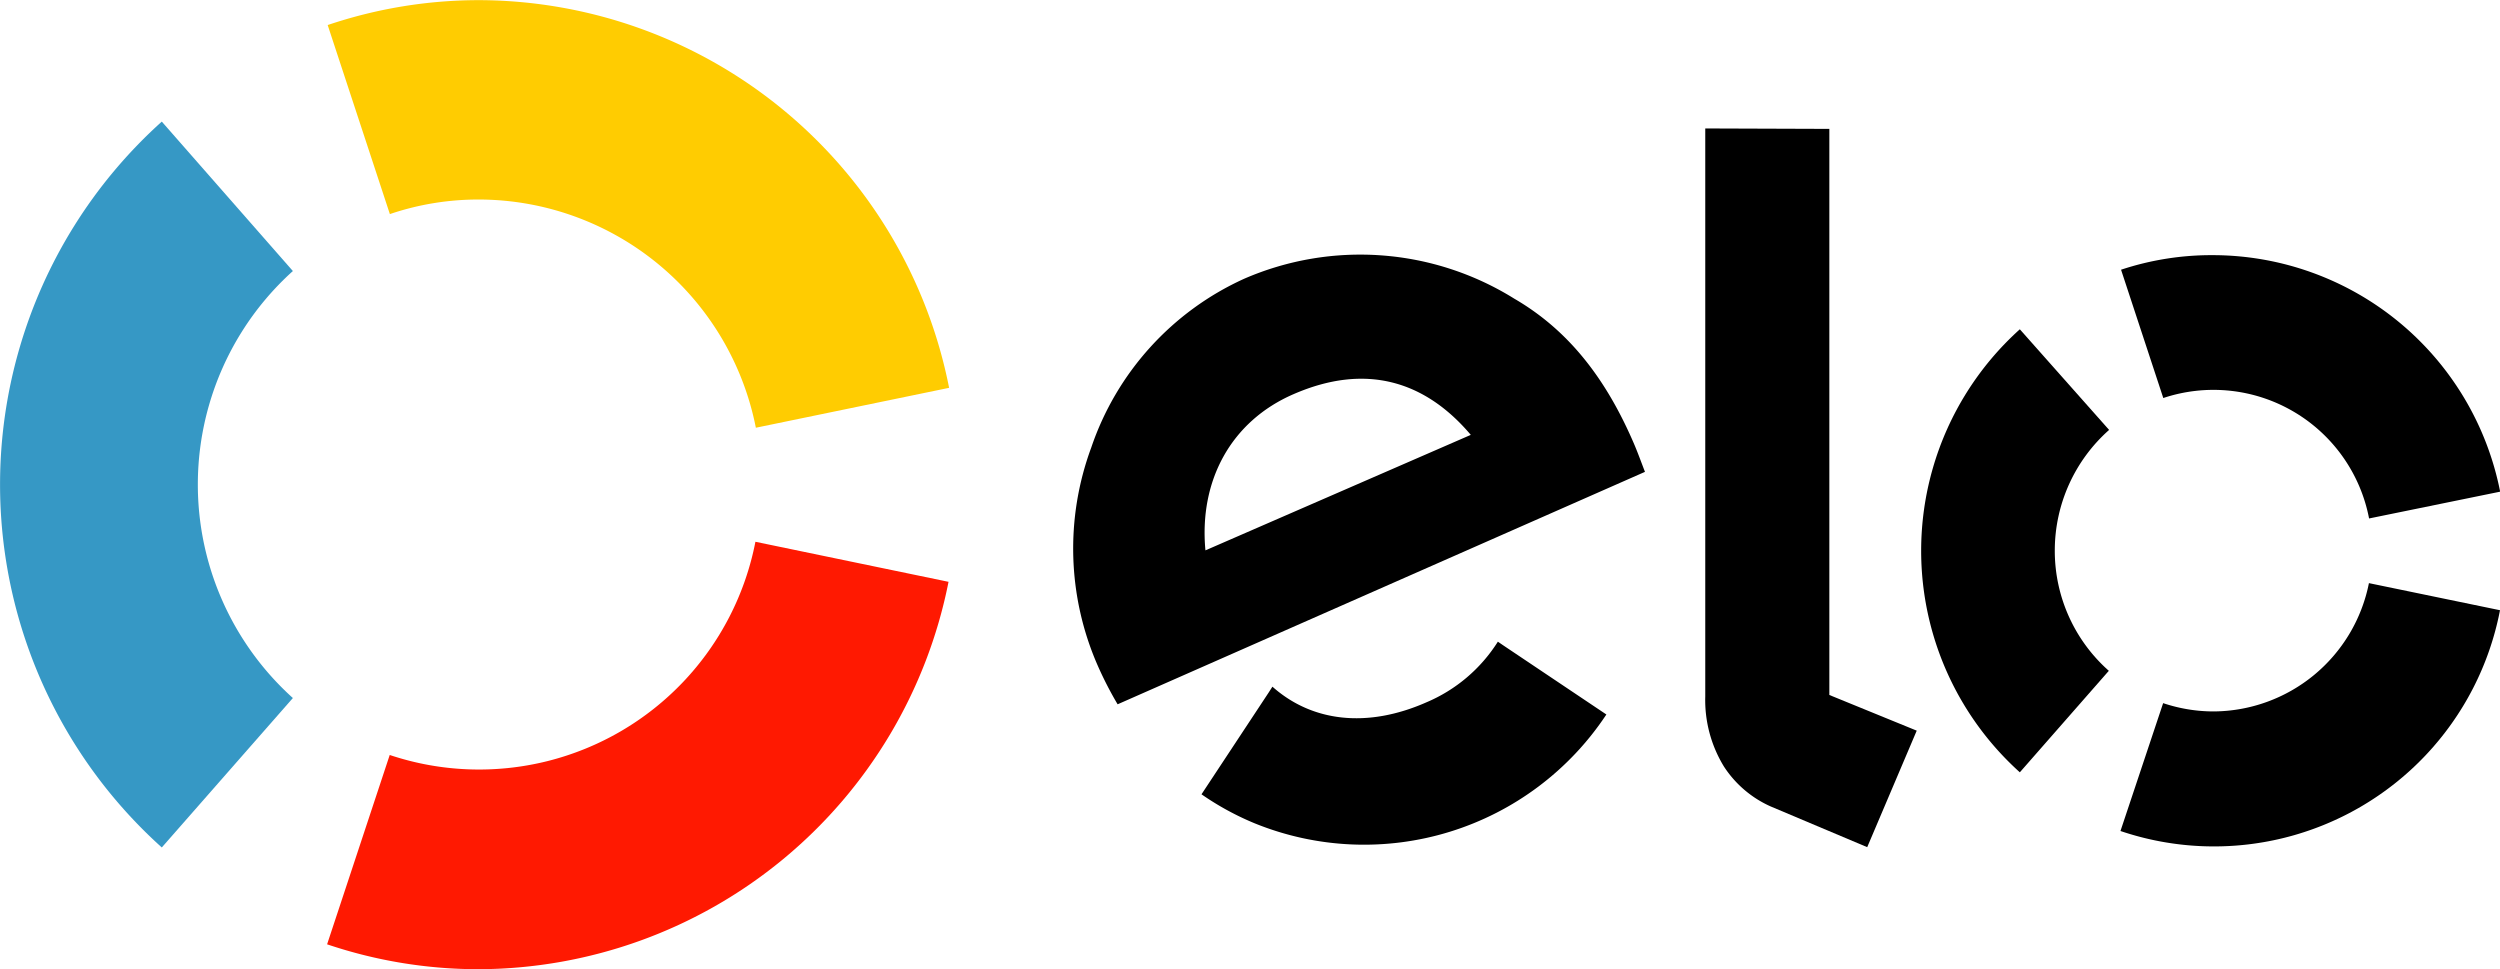 <svg id="Elo" xmlns="http://www.w3.org/2000/svg" viewBox="0 0 171.66 66.54"><defs><style>.cls-1{fill:#ffcc01;}.cls-2{fill:#3698c5;}.cls-3{fill:#ff1901;}</style></defs><path class="cls-1" d="M123.54,36.64a18.9,18.9,0,0,1,6.13-1,19.42,19.42,0,0,1,19,15.67l13.27-2.74a33,33,0,0,0-32.24-26.62,32.49,32.49,0,0,0-10.43,1.71Z" transform="translate(-96.77 -21.94)"/><path class="cls-2" d="M107.88,80.13l9-10.26a19.73,19.73,0,0,1,0-29.32l-9-10.26a33.51,33.51,0,0,0,0,49.84" transform="translate(-96.77 -21.94)"/><path class="cls-3" d="M148.64,59.14a19.33,19.33,0,0,1-25.11,14.64l-4.3,13a32.5,32.5,0,0,0,10.44,1.71A33,33,0,0,0,161.9,61.89Z" transform="translate(-96.77 -21.94)"/><path d="M173.51,70.3a25.06,25.06,0,0,1-1.38-2.69,20,20,0,0,1-.43-14.94,19.66,19.66,0,0,1,10.5-11.59,20,20,0,0,1,18.55,1.37c3.68,2.14,6.3,5.44,8.28,10.11.25.6.48,1.24.69,1.78ZM185.6,49c-4.3,1.86-6.51,5.94-6.06,10.73l18.22-7.93C194.62,48.09,190.55,46.85,185.6,49ZM200,66.26h0l-.38-.26a10.74,10.74,0,0,1-4.92,4.17c-4.07,1.79-7.85,1.33-10.56-1.08l-.25.39h0l-4.62,7a19.33,19.33,0,0,0,3.67,2A19.95,19.95,0,0,0,207.07,71Z" transform="translate(-96.77 -21.94)"/><path d="M222.38,30.79V69.66l6,2.45-3.4,8-6.59-2.78a7.43,7.43,0,0,1-3.25-2.76,8.75,8.75,0,0,1-1.28-4.81v-39Z" transform="translate(-96.77 -21.94)"/><path d="M237.86,59.76a11.07,11.07,0,0,1,3.73-8.3l-6.13-6.91a20.46,20.46,0,0,0,0,30.42L241.57,68A11,11,0,0,1,237.86,59.76Z" transform="translate(-96.77 -21.94)"/><path d="M248.75,70.79a10.9,10.9,0,0,1-3.45-.57L242.37,79a20,20,0,0,0,26.06-15.16l-9-1.86A10.94,10.94,0,0,1,248.75,70.79Z" transform="translate(-96.77 -21.94)"/><path d="M248.78,39.46a19.73,19.73,0,0,0-6.37,1l2.9,8.81a10.88,10.88,0,0,1,14.13,8.27l9-1.84A20.13,20.13,0,0,0,248.78,39.46Z" transform="translate(-96.77 -21.94)"/></svg>